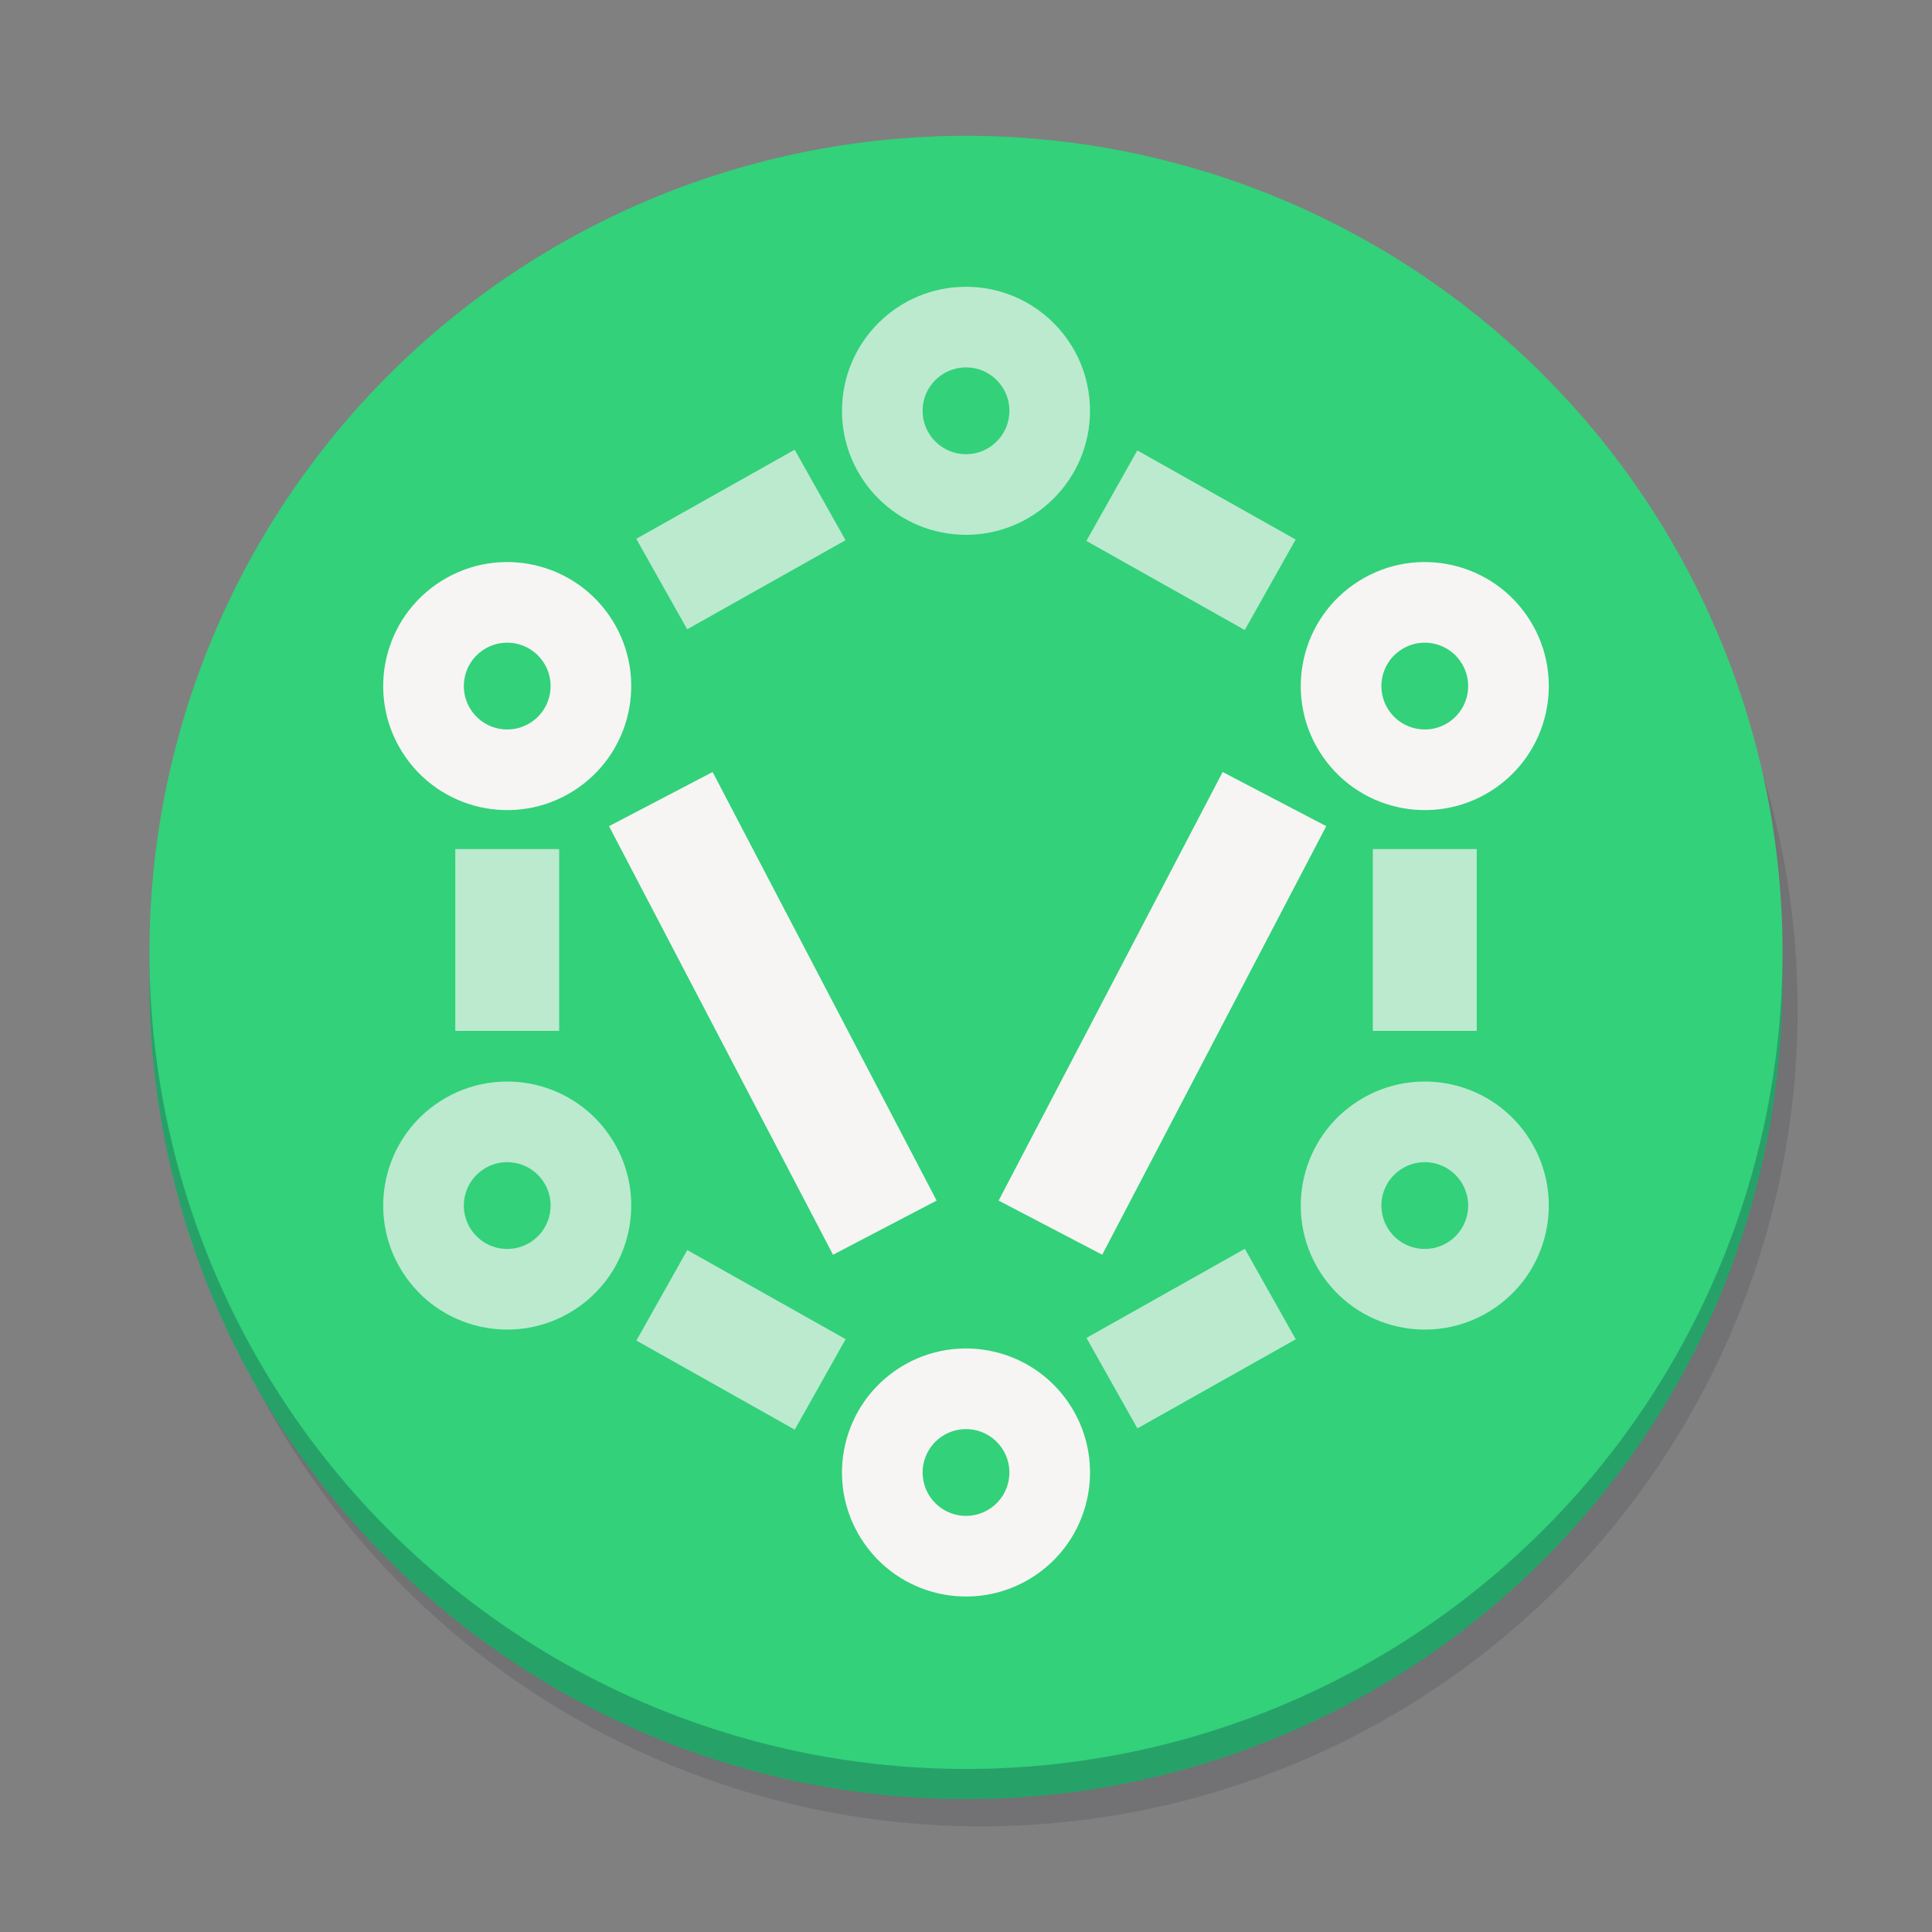 <svg fill="none" height="128" viewBox="0 0 128 128" width="128" xmlns="http://www.w3.org/2000/svg">
  <rect x="0" y="0" width="128" height="128" fill="#808080" stroke="none"/>
  <path d="m119.098 66.902c0 14.348-5.699 28.108-15.845 38.253-10.145 10.145-23.905 15.845-38.253 15.845-7.104 0-14.139-1.399-20.703-4.118-6.564-2.719-12.527-6.704-17.551-11.727-5.024-5.024-9.008-10.987-11.727-17.551s-4.118-13.598-4.118-20.703 1.399-14.139 4.118-20.703c2.719-6.564 6.704-12.527 11.727-17.551s10.987-9.008 17.551-11.727 13.598-4.118 20.703-4.118c14.348 0 28.108 5.7 38.253 15.845 10.146 10.145 15.845 23.905 15.845 38.253z" fill="#3d3846" opacity=".2"/>
  <path d="m118.098 65.098c0 14.348-5.699 28.108-15.845 38.254-10.145 10.145-23.905 15.845-38.253 15.845-7.104 0-14.139-1.4-20.703-4.118-6.564-2.719-12.527-6.704-17.551-11.727-5.024-5.024-9.008-10.988-11.727-17.551s-4.118-13.598-4.118-20.703 1.399-14.139 4.118-20.703 6.704-12.527 11.727-17.551 10.987-9.008 17.551-11.727c6.564-2.719 13.598-4.118 20.703-4.118 14.348 0 28.108 5.7 38.253 15.845 10.146 10.146 15.845 23.906 15.845 38.253z" fill="#26a269"/>
  <path d="m118.098 63.098c0 14.348-5.699 28.108-15.845 38.254-10.145 10.145-23.905 15.845-38.253 15.845-7.104 0-14.139-1.4-20.703-4.118-6.564-2.719-12.527-6.704-17.551-11.727-5.024-5.024-9.008-10.988-11.727-17.551s-4.118-13.598-4.118-20.703 1.399-14.139 4.118-20.703 6.704-12.527 11.727-17.551 10.987-9.008 17.551-11.727c6.564-2.719 13.598-4.118 20.703-4.118 14.348 0 28.108 5.7 38.253 15.845 10.146 10.146 15.845 23.906 15.845 38.253z" fill="#33d17a"/>
  <g fill="#f6f5f4">
    <path d="m40.335 40.742c2.603 3.717 1.699 8.841-2.018 11.443-3.717 2.603-8.841 1.699-11.443-2.018-2.603-3.717-1.699-8.841 2.018-11.443 3.717-2.603 8.84-1.699 11.443 2.018zm-9.086 6.362c.911 1.301 2.704 1.617 4.005.706 1.301-.911 1.617-2.704.706-4.005s-2.704-1.617-4.005-.706-1.617 2.704-.706 4.005z"/>
    <path d="m101.126 40.742c2.603 3.717 1.699 8.841-2.018 11.443-3.717 2.603-8.841 1.699-11.443-2.018-2.603-3.717-1.699-8.841 2.018-11.443 3.717-2.603 8.841-1.699 11.443 2.018zm-9.086 6.362c.911 1.301 2.704 1.617 4.005.706 1.301-.911 1.617-2.704.706-4.005-.911-1.301-2.704-1.617-4.005-.706s-1.617 2.704-.706 4.005z"/>
    <path d="m40.335 75.159c2.603 3.717 1.699 8.84-2.018 11.443-3.717 2.603-8.841 1.699-11.443-2.018-2.603-3.717-1.699-8.841 2.018-11.443 3.717-2.603 8.84-1.699 11.443 2.018zm-9.086 6.362c.911 1.301 2.704 1.617 4.005.706s1.617-2.704.706-4.005-2.704-1.617-4.005-.706c-1.301.911-1.617 2.704-.706 4.005z" opacity=".7"/>
    <path d="m101.126 75.159c2.603 3.717 1.699 8.84-2.018 11.443-3.717 2.603-8.841 1.699-11.443-2.018-2.603-3.717-1.699-8.841 2.018-11.443 3.717-2.603 8.841-1.699 11.443 2.018zm-9.086 6.362c.911 1.301 2.704 1.617 4.005.706s1.617-2.704.706-4.005c-.911-1.301-2.704-1.617-4.005-.706-1.301.911-1.617 2.704-.706 4.005z" opacity=".7"/>
    <path d="m72.216 27.216c0 4.538-3.679 8.216-8.216 8.216s-8.216-3.679-8.216-8.216 3.679-8.216 8.216-8.216 8.216 3.679 8.216 8.216zm-11.092 0c0 1.588 1.288 2.876 2.876 2.876s2.876-1.288 2.876-2.876c0-1.588-1.288-2.876-2.876-2.876s-2.876 1.288-2.876 2.876z" opacity=".7"/>
    <path d="m70.731 92.844c2.603 3.717 1.699 8.84-2.018 11.443s-8.841 1.7-11.443-2.018c-2.603-3.717-1.699-8.84 2.018-11.443 3.717-2.603 8.841-1.699 11.443 2.018zm-9.086 6.362c.911 1.301 2.704 1.617 4.005.706 1.301-.911 1.617-2.704.706-4.005-.911-1.301-2.704-1.617-4.005-.706s-1.617 2.704-.706 4.005z"/>
    <path d="m30.163 56.253h6.883v12.046h-6.883z" opacity=".7"/>
    <path d="m90.954 56.253h6.883v12.046h-6.883z" opacity=".7"/>
    <path d="m52.654 29.833h6.883v12.046h-6.883z" opacity=".7" transform="matrix(.49 .871 -.871 .49 52.831 -30.685)"/>
    <path d="m82.468 82.811h6.883v12.046h-6.883z" opacity=".7" transform="matrix(.49 .871 -.871 .49 114.193 -29.67)"/>
    <path d="m0 0h6.883v12.046h-6.883z" opacity=".7" transform="matrix(.49 -.871 -.871 -.49 52.654 94.718)"/>
    <path d="m0 0h6.883v12.046h-6.883z" opacity=".7" transform="matrix(.49 -.871 -.871 -.49 82.468 41.74)"/>
    <path clip-rule="evenodd" d="m55.191 83.129-14.842-28.394 6.863-3.587 14.842 28.394z" fill-rule="evenodd"/>
    <path clip-rule="evenodd" d="m81.004 51.148-14.842 28.394 6.863 3.587 14.842-28.394z" fill-rule="evenodd"/>
  </g>
</svg>
